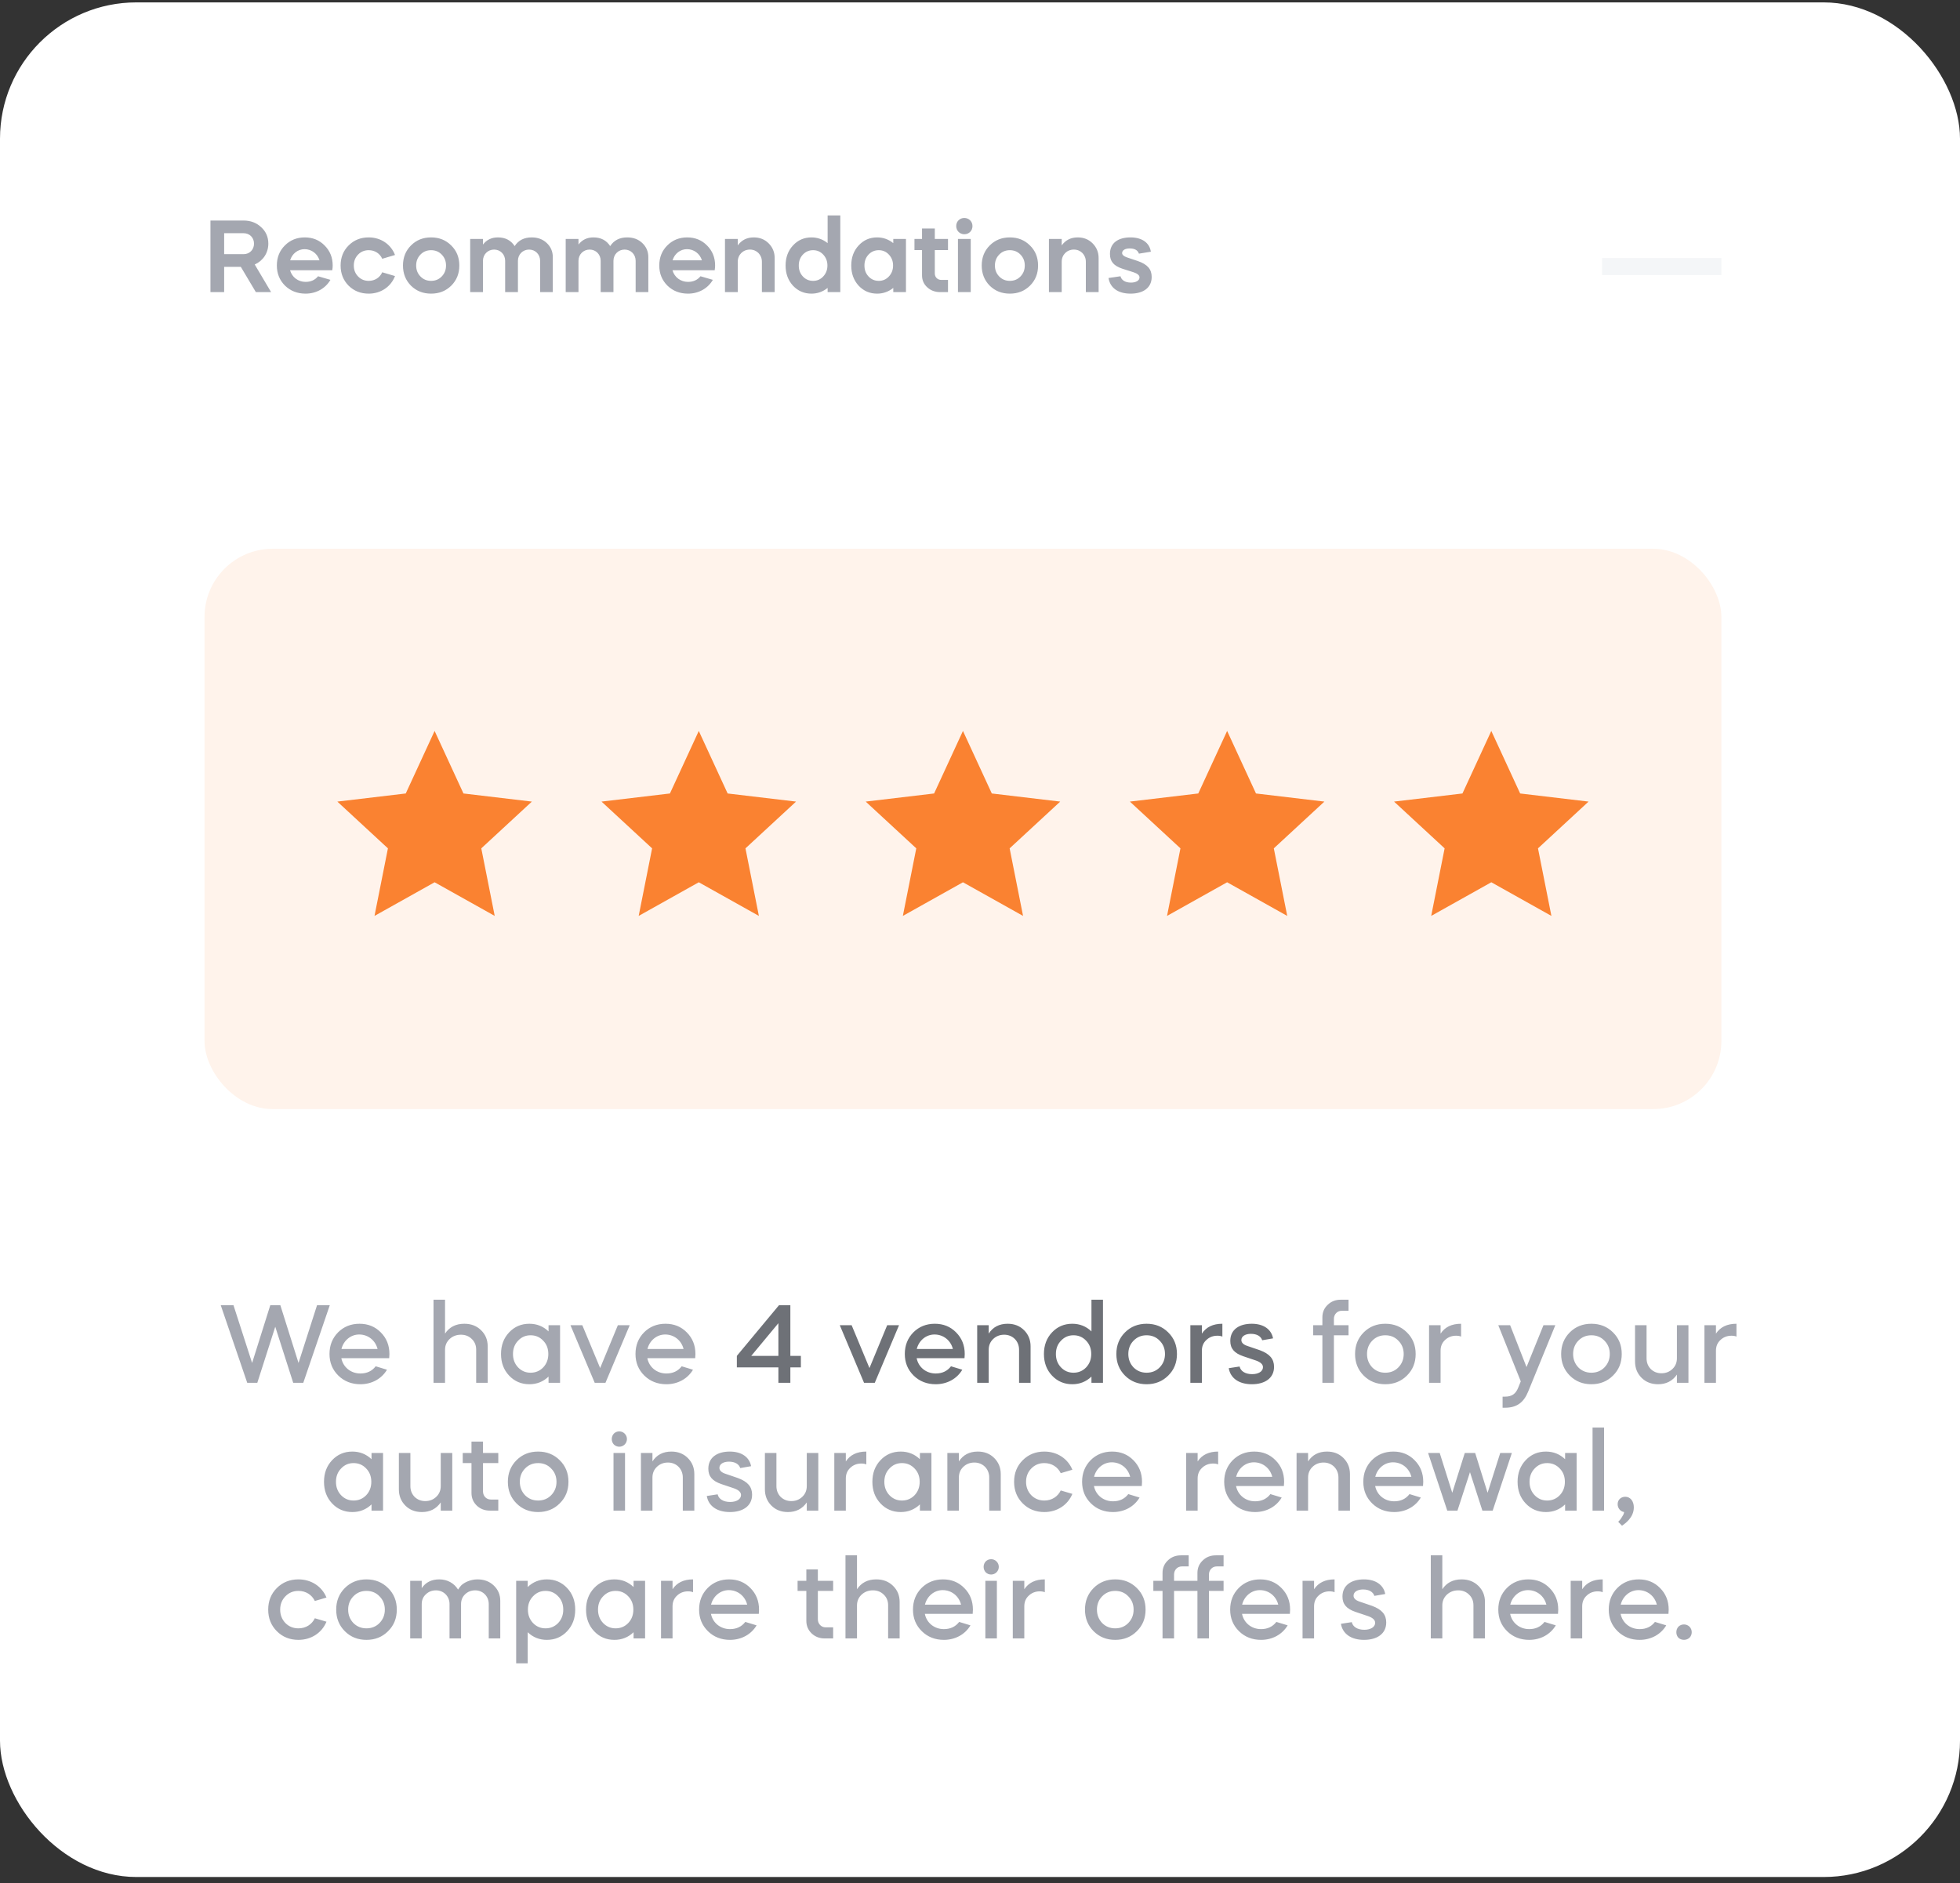 <svg width="230" height="221" viewBox="0 0 230 221" fill="none" xmlns="http://www.w3.org/2000/svg">
<rect x="0" y="0" width="230" height="221" fill="#333333" stroke="none"/>
<rect y="0.281" width="230" height="220" rx="16" fill="white"/>
<path d="M24.696 25.881V34.281H26.304V31.317H28.26L30.024 34.281H31.812L29.892 31.041C30.864 30.609 31.488 29.685 31.488 28.593C31.488 27.825 31.212 27.177 30.648 26.661C30.096 26.145 29.412 25.881 28.584 25.881H24.696ZM28.584 27.369C29.292 27.369 29.808 27.885 29.808 28.593C29.808 29.301 29.292 29.829 28.584 29.829H26.304V27.369H28.584ZM38.992 31.713C39.028 31.473 39.04 31.293 39.04 31.161C39.04 30.225 38.728 29.445 38.092 28.809C37.468 28.173 36.688 27.861 35.764 27.861C34.84 27.861 34.06 28.173 33.424 28.809C32.8 29.433 32.488 30.213 32.488 31.161C32.488 32.109 32.812 32.889 33.448 33.525C34.096 34.149 34.9 34.461 35.86 34.461C37.12 34.461 38.2 33.837 38.776 32.841L37.324 32.421C36.964 32.865 36.472 33.081 35.86 33.081C34.984 33.081 34.264 32.529 34.036 31.713H38.992ZM34.048 30.549C34.276 29.769 34.96 29.241 35.74 29.241C36.556 29.241 37.252 29.769 37.492 30.549H34.048ZM46.354 29.925C45.874 28.677 44.698 27.861 43.27 27.861C42.322 27.861 41.542 28.173 40.906 28.809C40.282 29.433 39.97 30.213 39.97 31.161C39.97 32.109 40.282 32.889 40.906 33.525C41.542 34.149 42.322 34.461 43.27 34.461C44.698 34.461 45.874 33.645 46.354 32.397L44.854 31.953C44.578 32.577 43.978 32.961 43.27 32.961C42.778 32.961 42.358 32.793 42.022 32.445C41.686 32.097 41.518 31.677 41.518 31.161C41.518 30.645 41.686 30.225 42.022 29.877C42.358 29.529 42.778 29.361 43.27 29.361C43.978 29.361 44.578 29.745 44.854 30.369L46.354 29.925ZM48.224 33.525C48.86 34.149 49.64 34.461 50.588 34.461C51.536 34.461 52.316 34.149 52.952 33.525C53.588 32.889 53.9 32.109 53.9 31.161C53.9 30.213 53.588 29.433 52.952 28.809C52.316 28.173 51.536 27.861 50.588 27.861C49.64 27.861 48.86 28.173 48.224 28.809C47.6 29.433 47.288 30.213 47.288 31.161C47.288 32.109 47.6 32.889 48.224 33.525ZM49.34 29.877C49.676 29.529 50.096 29.361 50.588 29.361C51.08 29.361 51.5 29.529 51.836 29.877C52.172 30.225 52.34 30.645 52.34 31.161C52.34 31.677 52.172 32.097 51.836 32.445C51.5 32.793 51.08 32.961 50.588 32.961C50.096 32.961 49.676 32.793 49.34 32.445C49.004 32.097 48.836 31.677 48.836 31.161C48.836 30.645 49.004 30.225 49.34 29.877ZM56.674 34.281V30.609C56.674 29.853 57.25 29.289 57.982 29.289C58.714 29.289 59.278 29.853 59.278 30.609V34.281H60.778V30.609C60.778 29.853 61.354 29.289 62.086 29.289C62.818 29.289 63.382 29.853 63.382 30.609V34.281H64.87V30.177C64.87 29.517 64.63 28.965 64.162 28.521C63.694 28.077 63.106 27.861 62.386 27.861C61.51 27.861 60.838 28.197 60.394 28.881C59.95 28.197 59.29 27.861 58.426 27.861C57.694 27.861 57.106 28.137 56.674 28.701V28.041H55.174V34.281H56.674ZM67.883 34.281V30.609C67.883 29.853 68.459 29.289 69.191 29.289C69.923 29.289 70.487 29.853 70.487 30.609V34.281H71.987V30.609C71.987 29.853 72.563 29.289 73.295 29.289C74.027 29.289 74.591 29.853 74.591 30.609V34.281H76.079V30.177C76.079 29.517 75.839 28.965 75.371 28.521C74.903 28.077 74.315 27.861 73.595 27.861C72.719 27.861 72.047 28.197 71.603 28.881C71.159 28.197 70.499 27.861 69.635 27.861C68.903 27.861 68.315 28.137 67.883 28.701V28.041H66.383V34.281H67.883ZM83.868 31.713C83.904 31.473 83.916 31.293 83.916 31.161C83.916 30.225 83.604 29.445 82.968 28.809C82.344 28.173 81.564 27.861 80.64 27.861C79.716 27.861 78.936 28.173 78.3 28.809C77.676 29.433 77.364 30.213 77.364 31.161C77.364 32.109 77.688 32.889 78.324 33.525C78.972 34.149 79.776 34.461 80.736 34.461C81.996 34.461 83.076 33.837 83.652 32.841L82.2 32.421C81.84 32.865 81.348 33.081 80.736 33.081C79.86 33.081 79.14 32.529 78.912 31.713H83.868ZM78.924 30.549C79.152 29.769 79.836 29.241 80.616 29.241C81.432 29.241 82.128 29.769 82.368 30.549H78.924ZM85.074 34.281H86.574V30.717C86.574 29.901 87.186 29.289 88.002 29.289C88.806 29.289 89.406 29.901 89.406 30.717V34.281H90.906V30.297C90.906 29.601 90.666 29.025 90.198 28.557C89.73 28.089 89.154 27.861 88.446 27.861C87.654 27.861 87.03 28.173 86.574 28.797V28.041H85.074V34.281ZM95.223 27.861C94.359 27.861 93.639 28.173 93.051 28.809C92.475 29.433 92.187 30.213 92.187 31.161C92.187 32.109 92.475 32.889 93.051 33.525C93.639 34.149 94.359 34.461 95.223 34.461C95.931 34.461 96.567 34.233 97.119 33.789V34.281H98.607V25.281H97.119V28.533C96.567 28.089 95.931 27.861 95.223 27.861ZM96.603 29.877C96.927 30.225 97.095 30.645 97.095 31.161C97.095 31.677 96.927 32.097 96.603 32.445C96.279 32.793 95.883 32.961 95.415 32.961C94.947 32.961 94.539 32.793 94.215 32.445C93.891 32.097 93.735 31.677 93.735 31.161C93.735 30.645 93.891 30.225 94.215 29.877C94.539 29.529 94.947 29.361 95.415 29.361C95.883 29.361 96.279 29.529 96.603 29.877ZM102.928 27.861C102.064 27.861 101.344 28.173 100.756 28.809C100.18 29.433 99.892 30.213 99.892 31.161C99.892 32.109 100.18 32.889 100.756 33.525C101.344 34.149 102.064 34.461 102.928 34.461C103.636 34.461 104.272 34.233 104.824 33.789V34.281H106.312V28.041H104.824V28.533C104.272 28.089 103.636 27.861 102.928 27.861ZM104.308 29.877C104.632 30.225 104.8 30.645 104.8 31.161C104.8 31.677 104.632 32.097 104.308 32.445C103.984 32.793 103.588 32.961 103.12 32.961C102.652 32.961 102.244 32.793 101.92 32.445C101.596 32.097 101.44 31.677 101.44 31.161C101.44 30.645 101.596 30.225 101.92 29.877C102.244 29.529 102.652 29.361 103.12 29.361C103.588 29.361 103.984 29.529 104.308 29.877ZM107.309 29.349H108.197V32.313C108.197 32.877 108.401 33.345 108.809 33.717C109.217 34.089 109.721 34.281 110.321 34.281H111.245V32.853H110.465C110.021 32.853 109.697 32.529 109.697 32.097V29.349H111.245V28.041H109.697V26.817H108.197V28.041H107.309V29.349ZM113.913 34.281V28.041H112.413V34.281H113.913ZM113.157 27.489C113.721 27.489 114.117 27.069 114.117 26.529C114.117 25.989 113.697 25.581 113.157 25.581C112.617 25.581 112.209 25.989 112.209 26.529C112.209 27.069 112.617 27.489 113.157 27.489ZM116.138 33.525C116.774 34.149 117.554 34.461 118.502 34.461C119.45 34.461 120.23 34.149 120.866 33.525C121.502 32.889 121.814 32.109 121.814 31.161C121.814 30.213 121.502 29.433 120.866 28.809C120.23 28.173 119.45 27.861 118.502 27.861C117.554 27.861 116.774 28.173 116.138 28.809C115.514 29.433 115.202 30.213 115.202 31.161C115.202 32.109 115.514 32.889 116.138 33.525ZM117.254 29.877C117.59 29.529 118.01 29.361 118.502 29.361C118.994 29.361 119.414 29.529 119.75 29.877C120.086 30.225 120.254 30.645 120.254 31.161C120.254 31.677 120.086 32.097 119.75 32.445C119.414 32.793 118.994 32.961 118.502 32.961C118.01 32.961 117.59 32.793 117.254 32.445C116.918 32.097 116.75 31.677 116.75 31.161C116.75 30.645 116.918 30.225 117.254 29.877ZM123.088 34.281H124.588V30.717C124.588 29.901 125.2 29.289 126.016 29.289C126.82 29.289 127.42 29.901 127.42 30.717V34.281H128.92V30.297C128.92 29.601 128.68 29.025 128.212 28.557C127.744 28.089 127.168 27.861 126.46 27.861C125.668 27.861 125.044 28.173 124.588 28.797V28.041H123.088V34.281ZM135.05 29.541C134.894 28.497 134.018 27.861 132.662 27.861C131.234 27.861 130.25 28.497 130.25 29.805C130.25 30.681 130.682 31.197 131.738 31.545L133.022 31.953C133.49 32.109 133.718 32.313 133.718 32.553C133.718 32.937 133.286 33.165 132.71 33.165C132.026 33.165 131.594 32.865 131.486 32.421L130.082 32.625C130.262 33.765 131.174 34.461 132.674 34.461C134.114 34.461 135.146 33.801 135.146 32.505C135.146 31.605 134.666 31.029 133.514 30.633L132.23 30.201C131.858 30.069 131.678 29.901 131.678 29.697C131.678 29.349 132.062 29.157 132.554 29.157C133.154 29.157 133.514 29.361 133.646 29.769L135.05 29.541Z" fill="#A4A7B0"/>
<path d="M30.195 162.281L32.301 155.703L34.407 162.281H35.59L38.697 153.181H37.202L35.031 159.954L32.899 153.181H31.716L29.584 159.954L27.4 153.181H25.905L29.012 162.281H30.195ZM45.672 159.395C45.685 159.174 45.698 159.005 45.698 158.901C45.698 157.887 45.36 157.042 44.684 156.366C44.021 155.69 43.189 155.352 42.188 155.352C41.187 155.352 40.342 155.69 39.666 156.366C39.003 157.042 38.665 157.887 38.665 158.901C38.665 159.915 39.016 160.76 39.705 161.436C40.394 162.112 41.265 162.45 42.292 162.45C43.644 162.45 44.788 161.8 45.412 160.747L44.086 160.344C43.657 160.903 43.059 161.189 42.292 161.189C41.161 161.189 40.264 160.448 40.056 159.395H45.672ZM40.069 158.316C40.316 157.315 41.161 156.613 42.149 156.613C43.202 156.613 44.06 157.315 44.307 158.316H40.069ZM50.872 162.281H52.224V158.407C52.224 157.9 52.406 157.484 52.757 157.146C53.121 156.808 53.563 156.639 54.096 156.639C54.603 156.639 55.032 156.808 55.37 157.146C55.708 157.471 55.877 157.887 55.877 158.394V162.281H57.229V158.004C57.229 157.237 56.969 156.613 56.449 156.106C55.929 155.599 55.279 155.352 54.486 155.352C53.485 155.352 52.731 155.742 52.224 156.509V152.531H50.872V162.281ZM62.121 155.352C61.172 155.352 60.379 155.69 59.742 156.366C59.105 157.042 58.793 157.887 58.793 158.901C58.793 159.915 59.105 160.76 59.742 161.436C60.379 162.112 61.172 162.45 62.121 162.45C62.992 162.45 63.746 162.151 64.37 161.553V162.281H65.722V155.521H64.37V156.249C63.746 155.651 62.992 155.352 62.121 155.352ZM62.264 156.704C62.849 156.704 63.343 156.912 63.746 157.341C64.149 157.757 64.344 158.277 64.344 158.901C64.344 159.525 64.149 160.045 63.746 160.474C63.343 160.89 62.849 161.098 62.264 161.098C61.679 161.098 61.198 160.89 60.795 160.474C60.392 160.045 60.197 159.525 60.197 158.901C60.197 158.277 60.392 157.757 60.795 157.341C61.198 156.912 61.679 156.704 62.264 156.704ZM69.788 162.281H71.049L73.896 155.521H72.505L70.425 160.552L68.332 155.521H66.941L69.788 162.281ZM81.58 159.395C81.593 159.174 81.606 159.005 81.606 158.901C81.606 157.887 81.268 157.042 80.592 156.366C79.929 155.69 79.097 155.352 78.096 155.352C77.095 155.352 76.25 155.69 75.574 156.366C74.911 157.042 74.573 157.887 74.573 158.901C74.573 159.915 74.924 160.76 75.613 161.436C76.302 162.112 77.173 162.45 78.2 162.45C79.552 162.45 80.696 161.8 81.32 160.747L79.994 160.344C79.565 160.903 78.967 161.189 78.2 161.189C77.069 161.189 76.172 160.448 75.964 159.395H81.58ZM75.977 158.316C76.224 157.315 77.069 156.613 78.057 156.613C79.11 156.613 79.968 157.315 80.215 158.316H75.977ZM156.529 154.78C156.529 154.247 156.919 153.831 157.439 153.831H158.245V152.531H157.335C156.724 152.531 156.217 152.726 155.801 153.129C155.385 153.519 155.177 154.013 155.177 154.598V155.521H154.098V156.704H155.177V162.281H156.529V156.704H158.245V155.521H156.529V154.78ZM160.026 161.436C160.702 162.112 161.547 162.45 162.561 162.45C163.575 162.45 164.42 162.112 165.096 161.436C165.785 160.76 166.123 159.915 166.123 158.901C166.123 157.887 165.785 157.042 165.096 156.366C164.42 155.69 163.575 155.352 162.561 155.352C161.547 155.352 160.702 155.69 160.026 156.366C159.35 157.042 159.012 157.887 159.012 158.901C159.012 159.915 159.35 160.76 160.026 161.436ZM162.561 161.098C161.95 161.098 161.443 160.89 161.027 160.474C160.624 160.045 160.416 159.525 160.416 158.901C160.416 158.277 160.624 157.757 161.027 157.341C161.443 156.912 161.95 156.704 162.561 156.704C163.172 156.704 163.692 156.912 164.095 157.341C164.511 157.757 164.719 158.277 164.719 158.901C164.719 159.525 164.511 160.045 164.095 160.474C163.692 160.89 163.172 161.098 162.561 161.098ZM169.048 155.521H167.696V162.281H169.048V158.511C169.048 158.004 169.217 157.588 169.568 157.263C169.919 156.925 170.361 156.756 170.868 156.756C171.115 156.756 171.31 156.795 171.453 156.86V155.352C170.348 155.352 169.555 155.742 169.048 156.509V155.521ZM178.158 162.853C177.859 163.594 177.404 163.906 176.611 163.906H176.325V165.206H176.611C177.963 165.206 178.795 164.621 179.328 163.308L182.513 155.521H181.122L179.133 160.435L177.209 155.521H175.818L178.457 162.112L178.158 162.853ZM184.21 161.436C184.886 162.112 185.731 162.45 186.745 162.45C187.759 162.45 188.604 162.112 189.28 161.436C189.969 160.76 190.307 159.915 190.307 158.901C190.307 157.887 189.969 157.042 189.28 156.366C188.604 155.69 187.759 155.352 186.745 155.352C185.731 155.352 184.886 155.69 184.21 156.366C183.534 157.042 183.196 157.887 183.196 158.901C183.196 159.915 183.534 160.76 184.21 161.436ZM186.745 161.098C186.134 161.098 185.627 160.89 185.211 160.474C184.808 160.045 184.6 159.525 184.6 158.901C184.6 158.277 184.808 157.757 185.211 157.341C185.627 156.912 186.134 156.704 186.745 156.704C187.356 156.704 187.876 156.912 188.279 157.341C188.695 157.757 188.903 158.277 188.903 158.901C188.903 159.525 188.695 160.045 188.279 160.474C187.876 160.89 187.356 161.098 186.745 161.098ZM191.867 159.785C191.867 160.552 192.127 161.189 192.634 161.696C193.141 162.203 193.791 162.45 194.571 162.45C195.52 162.45 196.261 162.073 196.781 161.319V162.281H198.133V155.521H196.781V159.395C196.781 159.902 196.612 160.318 196.261 160.656C195.91 160.994 195.481 161.163 194.961 161.163C194.467 161.163 194.051 160.994 193.713 160.669C193.388 160.331 193.219 159.915 193.219 159.408V155.521H191.867V159.785ZM201.363 155.521H200.011V162.281H201.363V158.511C201.363 158.004 201.532 157.588 201.883 157.263C202.234 156.925 202.676 156.756 203.183 156.756C203.43 156.756 203.625 156.795 203.768 156.86V155.352C202.663 155.352 201.87 155.742 201.363 156.509V155.521ZM41.349 170.352C40.4 170.352 39.607 170.69 38.97 171.366C38.333 172.042 38.021 172.887 38.021 173.901C38.021 174.915 38.333 175.76 38.97 176.436C39.607 177.112 40.4 177.45 41.349 177.45C42.22 177.45 42.974 177.151 43.598 176.553V177.281H44.95V170.521H43.598V171.249C42.974 170.651 42.22 170.352 41.349 170.352ZM41.492 171.704C42.077 171.704 42.571 171.912 42.974 172.341C43.377 172.757 43.572 173.277 43.572 173.901C43.572 174.525 43.377 175.045 42.974 175.474C42.571 175.89 42.077 176.098 41.492 176.098C40.907 176.098 40.426 175.89 40.023 175.474C39.62 175.045 39.425 174.525 39.425 173.901C39.425 173.277 39.62 172.757 40.023 172.341C40.426 171.912 40.907 171.704 41.492 171.704ZM46.806 174.785C46.806 175.552 47.066 176.189 47.573 176.696C48.08 177.203 48.73 177.45 49.51 177.45C50.459 177.45 51.2 177.073 51.72 176.319V177.281H53.072V170.521H51.72V174.395C51.72 174.902 51.551 175.318 51.2 175.656C50.849 175.994 50.42 176.163 49.9 176.163C49.406 176.163 48.99 175.994 48.652 175.669C48.327 175.331 48.158 174.915 48.158 174.408V170.521H46.806V174.785ZM54.3 171.704H55.327V175.214C55.327 175.799 55.535 176.293 55.951 176.696C56.367 177.086 56.874 177.281 57.485 177.281H58.473V175.981H57.589C57.069 175.981 56.679 175.565 56.679 175.032V171.704H58.473V170.521H56.679V169.182H55.327V170.521H54.3V171.704ZM60.61 176.436C61.286 177.112 62.131 177.45 63.145 177.45C64.159 177.45 65.004 177.112 65.68 176.436C66.369 175.76 66.707 174.915 66.707 173.901C66.707 172.887 66.369 172.042 65.68 171.366C65.004 170.69 64.159 170.352 63.145 170.352C62.131 170.352 61.286 170.69 60.61 171.366C59.934 172.042 59.596 172.887 59.596 173.901C59.596 174.915 59.934 175.76 60.61 176.436ZM63.145 176.098C62.534 176.098 62.027 175.89 61.611 175.474C61.208 175.045 61 174.525 61 173.901C61 173.277 61.208 172.757 61.611 172.341C62.027 171.912 62.534 171.704 63.145 171.704C63.756 171.704 64.276 171.912 64.679 172.341C65.095 172.757 65.303 173.277 65.303 173.901C65.303 174.525 65.095 175.045 64.679 175.474C64.276 175.89 63.756 176.098 63.145 176.098ZM73.345 177.281V170.521H71.993V177.281H73.345ZM72.032 169.52C72.383 169.871 72.955 169.871 73.306 169.52C73.657 169.169 73.657 168.597 73.306 168.246C72.955 167.895 72.383 167.895 72.032 168.246C71.707 168.597 71.707 169.169 72.032 169.52ZM75.211 177.281H76.563V173.407C76.563 172.9 76.732 172.484 77.083 172.146C77.434 171.808 77.876 171.639 78.383 171.639C79.384 171.639 80.125 172.393 80.125 173.394V177.281H81.477V173.004C81.477 172.237 81.217 171.613 80.71 171.106C80.203 170.599 79.553 170.352 78.786 170.352C77.798 170.352 77.057 170.742 76.563 171.509V170.521H75.211V177.281ZM88.139 172.068C87.944 171.015 87.034 170.352 85.643 170.352C84.174 170.352 83.121 171.028 83.121 172.367C83.121 173.251 83.576 173.797 84.629 174.161L86.137 174.668C86.683 174.863 86.956 175.123 86.956 175.448C86.956 175.955 86.41 176.267 85.682 176.267C84.863 176.267 84.33 175.903 84.213 175.37L82.939 175.565C83.134 176.722 84.109 177.45 85.656 177.45C87.164 177.45 88.256 176.748 88.256 175.409C88.256 174.486 87.749 173.888 86.592 173.459L85.071 172.939C84.642 172.783 84.421 172.562 84.421 172.263C84.421 171.808 84.902 171.535 85.539 171.535C86.254 171.535 86.722 171.834 86.865 172.289L88.139 172.068ZM89.759 174.785C89.759 175.552 90.019 176.189 90.526 176.696C91.033 177.203 91.683 177.45 92.463 177.45C93.412 177.45 94.153 177.073 94.673 176.319V177.281H96.025V170.521H94.673V174.395C94.673 174.902 94.504 175.318 94.153 175.656C93.802 175.994 93.373 176.163 92.853 176.163C92.359 176.163 91.943 175.994 91.605 175.669C91.28 175.331 91.111 174.915 91.111 174.408V170.521H89.759V174.785ZM99.255 170.521H97.903V177.281H99.255V173.511C99.255 173.004 99.424 172.588 99.775 172.263C100.126 171.925 100.568 171.756 101.075 171.756C101.322 171.756 101.517 171.795 101.66 171.86V170.352C100.555 170.352 99.762 170.742 99.255 171.509V170.521ZM105.699 170.352C104.75 170.352 103.957 170.69 103.32 171.366C102.683 172.042 102.371 172.887 102.371 173.901C102.371 174.915 102.683 175.76 103.32 176.436C103.957 177.112 104.75 177.45 105.699 177.45C106.57 177.45 107.324 177.151 107.948 176.553V177.281H109.3V170.521H107.948V171.249C107.324 170.651 106.57 170.352 105.699 170.352ZM105.842 171.704C106.427 171.704 106.921 171.912 107.324 172.341C107.727 172.757 107.922 173.277 107.922 173.901C107.922 174.525 107.727 175.045 107.324 175.474C106.921 175.89 106.427 176.098 105.842 176.098C105.257 176.098 104.776 175.89 104.373 175.474C103.97 175.045 103.775 174.525 103.775 173.901C103.775 173.277 103.97 172.757 104.373 172.341C104.776 171.912 105.257 171.704 105.842 171.704ZM111.169 177.281H112.521V173.407C112.521 172.9 112.69 172.484 113.041 172.146C113.392 171.808 113.834 171.639 114.341 171.639C115.342 171.639 116.083 172.393 116.083 173.394V177.281H117.435V173.004C117.435 172.237 117.175 171.613 116.668 171.106C116.161 170.599 115.511 170.352 114.744 170.352C113.756 170.352 113.015 170.742 112.521 171.509V170.521H111.169V177.281ZM125.839 172.484C125.306 171.184 124.058 170.352 122.55 170.352C121.536 170.352 120.691 170.69 120.015 171.366C119.339 172.042 119.001 172.887 119.001 173.901C119.001 174.915 119.339 175.76 120.015 176.436C120.691 177.112 121.536 177.45 122.55 177.45C124.058 177.45 125.306 176.618 125.839 175.318L124.474 174.915C124.123 175.643 123.421 176.098 122.55 176.098C121.939 176.098 121.432 175.89 121.016 175.474C120.613 175.045 120.405 174.525 120.405 173.901C120.405 173.277 120.613 172.757 121.016 172.341C121.432 171.912 121.939 171.704 122.55 171.704C123.421 171.704 124.123 172.159 124.474 172.887L125.839 172.484ZM133.987 174.395C134 174.174 134.013 174.005 134.013 173.901C134.013 172.887 133.675 172.042 132.999 171.366C132.336 170.69 131.504 170.352 130.503 170.352C129.502 170.352 128.657 170.69 127.981 171.366C127.318 172.042 126.98 172.887 126.98 173.901C126.98 174.915 127.331 175.76 128.02 176.436C128.709 177.112 129.58 177.45 130.607 177.45C131.959 177.45 133.103 176.8 133.727 175.747L132.401 175.344C131.972 175.903 131.374 176.189 130.607 176.189C129.476 176.189 128.579 175.448 128.371 174.395H133.987ZM128.384 173.316C128.631 172.315 129.476 171.613 130.464 171.613C131.517 171.613 132.375 172.315 132.622 173.316H128.384ZM140.539 170.521H139.187V177.281H140.539V173.511C140.539 173.004 140.708 172.588 141.059 172.263C141.41 171.925 141.852 171.756 142.359 171.756C142.606 171.756 142.801 171.795 142.944 171.86V170.352C141.839 170.352 141.046 170.742 140.539 171.509V170.521ZM150.662 174.395C150.675 174.174 150.688 174.005 150.688 173.901C150.688 172.887 150.35 172.042 149.674 171.366C149.011 170.69 148.179 170.352 147.178 170.352C146.177 170.352 145.332 170.69 144.656 171.366C143.993 172.042 143.655 172.887 143.655 173.901C143.655 174.915 144.006 175.76 144.695 176.436C145.384 177.112 146.255 177.45 147.282 177.45C148.634 177.45 149.778 176.8 150.402 175.747L149.076 175.344C148.647 175.903 148.049 176.189 147.282 176.189C146.151 176.189 145.254 175.448 145.046 174.395H150.662ZM145.059 173.316C145.306 172.315 146.151 171.613 147.139 171.613C148.192 171.613 149.05 172.315 149.297 173.316H145.059ZM152.148 177.281H153.5V173.407C153.5 172.9 153.669 172.484 154.02 172.146C154.371 171.808 154.813 171.639 155.32 171.639C156.321 171.639 157.062 172.393 157.062 173.394V177.281H158.414V173.004C158.414 172.237 158.154 171.613 157.647 171.106C157.14 170.599 156.49 170.352 155.723 170.352C154.735 170.352 153.994 170.742 153.5 171.509V170.521H152.148V177.281ZM166.987 174.395C167 174.174 167.013 174.005 167.013 173.901C167.013 172.887 166.675 172.042 165.999 171.366C165.336 170.69 164.504 170.352 163.503 170.352C162.502 170.352 161.657 170.69 160.981 171.366C160.318 172.042 159.98 172.887 159.98 173.901C159.98 174.915 160.331 175.76 161.02 176.436C161.709 177.112 162.58 177.45 163.607 177.45C164.959 177.45 166.103 176.8 166.727 175.747L165.401 175.344C164.972 175.903 164.374 176.189 163.607 176.189C162.476 176.189 161.579 175.448 161.371 174.395H166.987ZM161.384 173.316C161.631 172.315 162.476 171.613 163.464 171.613C164.517 171.613 165.375 172.315 165.622 173.316H161.384ZM171.028 177.281L172.497 172.77L173.953 177.281H175.162L177.411 170.521H176.046L174.564 175.188L173.108 170.521H171.886L170.417 175.188L168.948 170.521H167.583L169.832 177.281H171.028ZM181.411 170.352C180.462 170.352 179.669 170.69 179.032 171.366C178.395 172.042 178.083 172.887 178.083 173.901C178.083 174.915 178.395 175.76 179.032 176.436C179.669 177.112 180.462 177.45 181.411 177.45C182.282 177.45 183.036 177.151 183.66 176.553V177.281H185.012V170.521H183.66V171.249C183.036 170.651 182.282 170.352 181.411 170.352ZM181.554 171.704C182.139 171.704 182.633 171.912 183.036 172.341C183.439 172.757 183.634 173.277 183.634 173.901C183.634 174.525 183.439 175.045 183.036 175.474C182.633 175.89 182.139 176.098 181.554 176.098C180.969 176.098 180.488 175.89 180.085 175.474C179.682 175.045 179.487 174.525 179.487 173.901C179.487 173.277 179.682 172.757 180.085 172.341C180.488 171.912 180.969 171.704 181.554 171.704ZM188.233 177.281V167.531H186.881V177.281H188.233ZM191.724 176.904C191.724 176.163 191.308 175.656 190.723 175.656C190.203 175.656 189.826 176.02 189.826 176.527C189.826 176.995 190.151 177.385 190.58 177.45C190.58 177.58 190.515 177.749 190.385 177.944C190.268 178.152 190.164 178.295 190.086 178.386L189.891 178.594L190.333 179.049L190.385 179.023C190.645 178.828 191.724 178.126 191.724 176.904ZM38.311 187.484C37.778 186.184 36.53 185.352 35.022 185.352C34.008 185.352 33.163 185.69 32.487 186.366C31.811 187.042 31.473 187.887 31.473 188.901C31.473 189.915 31.811 190.76 32.487 191.436C33.163 192.112 34.008 192.45 35.022 192.45C36.53 192.45 37.778 191.618 38.311 190.318L36.946 189.915C36.595 190.643 35.893 191.098 35.022 191.098C34.411 191.098 33.904 190.89 33.488 190.474C33.085 190.045 32.877 189.525 32.877 188.901C32.877 188.277 33.085 187.757 33.488 187.341C33.904 186.912 34.411 186.704 35.022 186.704C35.893 186.704 36.595 187.159 36.946 187.887L38.311 187.484ZM40.466 191.436C41.142 192.112 41.987 192.45 43.001 192.45C44.015 192.45 44.86 192.112 45.536 191.436C46.225 190.76 46.563 189.915 46.563 188.901C46.563 187.887 46.225 187.042 45.536 186.366C44.86 185.69 44.015 185.352 43.001 185.352C41.987 185.352 41.142 185.69 40.466 186.366C39.79 187.042 39.452 187.887 39.452 188.901C39.452 189.915 39.79 190.76 40.466 191.436ZM43.001 191.098C42.39 191.098 41.883 190.89 41.467 190.474C41.064 190.045 40.856 189.525 40.856 188.901C40.856 188.277 41.064 187.757 41.467 187.341C41.883 186.912 42.39 186.704 43.001 186.704C43.612 186.704 44.132 186.912 44.535 187.341C44.951 187.757 45.159 188.277 45.159 188.901C45.159 189.525 44.951 190.045 44.535 190.474C44.132 190.89 43.612 191.098 43.001 191.098ZM49.488 192.281V188.251C49.488 187.796 49.644 187.406 49.969 187.107C50.294 186.795 50.684 186.639 51.165 186.639C52.062 186.639 52.751 187.341 52.751 188.238V192.281H54.103V188.251C54.103 187.796 54.259 187.406 54.571 187.107C54.896 186.795 55.286 186.639 55.767 186.639C56.664 186.639 57.353 187.341 57.353 188.238V192.281H58.705V187.861C58.705 187.146 58.445 186.548 57.938 186.067C57.431 185.586 56.794 185.352 56.027 185.352C55.182 185.352 54.441 185.742 54.129 186.054C53.986 186.21 53.856 186.379 53.752 186.548C53.297 185.807 52.504 185.352 51.555 185.352C50.645 185.352 49.956 185.69 49.488 186.379V185.521H48.136V192.281H49.488ZM61.923 195.206V191.553C62.547 192.151 63.301 192.45 64.172 192.45C65.121 192.45 65.914 192.112 66.551 191.436C67.188 190.76 67.5 189.915 67.5 188.901C67.5 187.887 67.188 187.042 66.551 186.366C65.914 185.69 65.121 185.352 64.172 185.352C63.301 185.352 62.547 185.651 61.923 186.249V185.521H60.571V195.206H61.923ZM64.016 186.704C64.601 186.704 65.095 186.912 65.498 187.341C65.901 187.757 66.096 188.277 66.096 188.901C66.096 189.525 65.901 190.045 65.498 190.474C65.095 190.89 64.601 191.098 64.016 191.098C63.431 191.098 62.95 190.89 62.547 190.474C62.144 190.045 61.949 189.525 61.949 188.901C61.949 188.277 62.144 187.757 62.547 187.341C62.95 186.912 63.431 186.704 64.016 186.704ZM72.099 185.352C71.15 185.352 70.357 185.69 69.72 186.366C69.083 187.042 68.771 187.887 68.771 188.901C68.771 189.915 69.083 190.76 69.72 191.436C70.357 192.112 71.15 192.45 72.099 192.45C72.97 192.45 73.724 192.151 74.348 191.553V192.281H75.7V185.521H74.348V186.249C73.724 185.651 72.97 185.352 72.099 185.352ZM72.242 186.704C72.827 186.704 73.321 186.912 73.724 187.341C74.127 187.757 74.322 188.277 74.322 188.901C74.322 189.525 74.127 190.045 73.724 190.474C73.321 190.89 72.827 191.098 72.242 191.098C71.657 191.098 71.176 190.89 70.773 190.474C70.37 190.045 70.175 189.525 70.175 188.901C70.175 188.277 70.37 187.757 70.773 187.341C71.176 186.912 71.657 186.704 72.242 186.704ZM78.921 185.521H77.57V192.281H78.921V188.511C78.921 188.004 79.091 187.588 79.442 187.263C79.793 186.925 80.234 186.756 80.742 186.756C80.989 186.756 81.183 186.795 81.326 186.86V185.352C80.222 185.352 79.428 185.742 78.921 186.509V185.521ZM89.044 189.395C89.057 189.174 89.07 189.005 89.07 188.901C89.07 187.887 88.732 187.042 88.056 186.366C87.393 185.69 86.561 185.352 85.56 185.352C84.559 185.352 83.714 185.69 83.038 186.366C82.375 187.042 82.037 187.887 82.037 188.901C82.037 189.915 82.388 190.76 83.077 191.436C83.766 192.112 84.637 192.45 85.664 192.45C87.016 192.45 88.16 191.8 88.784 190.747L87.458 190.344C87.029 190.903 86.431 191.189 85.664 191.189C84.533 191.189 83.636 190.448 83.428 189.395H89.044ZM83.441 188.316C83.688 187.315 84.533 186.613 85.521 186.613C86.574 186.613 87.432 187.315 87.679 188.316H83.441ZM93.594 186.704H94.621V190.214C94.621 190.799 94.829 191.293 95.245 191.696C95.661 192.086 96.168 192.281 96.779 192.281H97.767V190.981H96.883C96.363 190.981 95.973 190.565 95.973 190.032V186.704H97.767V185.521H95.973V184.182H94.621V185.521H93.594V186.704ZM99.214 192.281H100.566V188.407C100.566 187.9 100.748 187.484 101.099 187.146C101.463 186.808 101.905 186.639 102.438 186.639C102.945 186.639 103.374 186.808 103.712 187.146C104.05 187.471 104.219 187.887 104.219 188.394V192.281H105.571V188.004C105.571 187.237 105.311 186.613 104.791 186.106C104.271 185.599 103.621 185.352 102.828 185.352C101.827 185.352 101.073 185.742 100.566 186.509V182.531H99.214V192.281ZM114.142 189.395C114.155 189.174 114.168 189.005 114.168 188.901C114.168 187.887 113.83 187.042 113.154 186.366C112.491 185.69 111.659 185.352 110.658 185.352C109.657 185.352 108.812 185.69 108.136 186.366C107.473 187.042 107.135 187.887 107.135 188.901C107.135 189.915 107.486 190.76 108.175 191.436C108.864 192.112 109.735 192.45 110.762 192.45C112.114 192.45 113.258 191.8 113.882 190.747L112.556 190.344C112.127 190.903 111.529 191.189 110.762 191.189C109.631 191.189 108.734 190.448 108.526 189.395H114.142ZM108.539 188.316C108.786 187.315 109.631 186.613 110.619 186.613C111.672 186.613 112.53 187.315 112.777 188.316H108.539ZM116.981 192.281V185.521H115.629V192.281H116.981ZM115.668 184.52C116.019 184.871 116.591 184.871 116.942 184.52C117.293 184.169 117.293 183.597 116.942 183.246C116.591 182.895 116.019 182.895 115.668 183.246C115.343 183.597 115.343 184.169 115.668 184.52ZM120.199 185.521H118.847V192.281H120.199V188.511C120.199 188.004 120.368 187.588 120.719 187.263C121.07 186.925 121.512 186.756 122.019 186.756C122.266 186.756 122.461 186.795 122.604 186.86V185.352C121.499 185.352 120.706 185.742 120.199 186.509V185.521ZM128.333 191.436C129.009 192.112 129.854 192.45 130.868 192.45C131.882 192.45 132.727 192.112 133.403 191.436C134.092 190.76 134.43 189.915 134.43 188.901C134.43 187.887 134.092 187.042 133.403 186.366C132.727 185.69 131.882 185.352 130.868 185.352C129.854 185.352 129.009 185.69 128.333 186.366C127.657 187.042 127.319 187.887 127.319 188.901C127.319 189.915 127.657 190.76 128.333 191.436ZM130.868 191.098C130.257 191.098 129.75 190.89 129.334 190.474C128.931 190.045 128.723 189.525 128.723 188.901C128.723 188.277 128.931 187.757 129.334 187.341C129.75 186.912 130.257 186.704 130.868 186.704C131.479 186.704 131.999 186.912 132.402 187.341C132.818 187.757 133.026 188.277 133.026 188.901C133.026 189.525 132.818 190.045 132.402 190.474C131.999 190.89 131.479 191.098 130.868 191.098ZM136.42 186.704V192.281H137.772V186.704H140.515V192.281H141.867V186.704H143.583V185.521H141.867V184.78C141.867 184.247 142.257 183.831 142.777 183.831H143.583V182.531H142.673C142.062 182.531 141.555 182.726 141.139 183.129C140.723 183.519 140.515 184.013 140.515 184.598V185.521H137.772V184.78C137.772 184.247 138.162 183.831 138.682 183.831H139.488V182.531H138.578C137.967 182.531 137.46 182.726 137.044 183.129C136.628 183.519 136.42 184.013 136.42 184.598V185.521H135.341V186.704H136.42ZM151.363 189.395C151.376 189.174 151.389 189.005 151.389 188.901C151.389 187.887 151.051 187.042 150.375 186.366C149.712 185.69 148.88 185.352 147.879 185.352C146.878 185.352 146.033 185.69 145.357 186.366C144.694 187.042 144.356 187.887 144.356 188.901C144.356 189.915 144.707 190.76 145.396 191.436C146.085 192.112 146.956 192.45 147.983 192.45C149.335 192.45 150.479 191.8 151.103 190.747L149.777 190.344C149.348 190.903 148.75 191.189 147.983 191.189C146.852 191.189 145.955 190.448 145.747 189.395H151.363ZM145.76 188.316C146.007 187.315 146.852 186.613 147.84 186.613C148.893 186.613 149.751 187.315 149.998 188.316H145.76ZM154.202 185.521H152.85V192.281H154.202V188.511C154.202 188.004 154.371 187.588 154.722 187.263C155.073 186.925 155.515 186.756 156.022 186.756C156.269 186.756 156.464 186.795 156.607 186.86V185.352C155.502 185.352 154.709 185.742 154.202 186.509V185.521ZM162.553 187.068C162.358 186.015 161.448 185.352 160.057 185.352C158.588 185.352 157.535 186.028 157.535 187.367C157.535 188.251 157.99 188.797 159.043 189.161L160.551 189.668C161.097 189.863 161.37 190.123 161.37 190.448C161.37 190.955 160.824 191.267 160.096 191.267C159.277 191.267 158.744 190.903 158.627 190.37L157.353 190.565C157.548 191.722 158.523 192.45 160.07 192.45C161.578 192.45 162.67 191.748 162.67 190.409C162.67 189.486 162.163 188.888 161.006 188.459L159.485 187.939C159.056 187.783 158.835 187.562 158.835 187.263C158.835 186.808 159.316 186.535 159.953 186.535C160.668 186.535 161.136 186.834 161.279 187.289L162.553 187.068ZM167.899 192.281H169.251V188.407C169.251 187.9 169.433 187.484 169.784 187.146C170.148 186.808 170.59 186.639 171.123 186.639C171.63 186.639 172.059 186.808 172.397 187.146C172.735 187.471 172.904 187.887 172.904 188.394V192.281H174.256V188.004C174.256 187.237 173.996 186.613 173.476 186.106C172.956 185.599 172.306 185.352 171.513 185.352C170.512 185.352 169.758 185.742 169.251 186.509V182.531H167.899V192.281ZM182.827 189.395C182.84 189.174 182.853 189.005 182.853 188.901C182.853 187.887 182.515 187.042 181.839 186.366C181.176 185.69 180.344 185.352 179.343 185.352C178.342 185.352 177.497 185.69 176.821 186.366C176.158 187.042 175.82 187.887 175.82 188.901C175.82 189.915 176.171 190.76 176.86 191.436C177.549 192.112 178.42 192.45 179.447 192.45C180.799 192.45 181.943 191.8 182.567 190.747L181.241 190.344C180.812 190.903 180.214 191.189 179.447 191.189C178.316 191.189 177.419 190.448 177.211 189.395H182.827ZM177.224 188.316C177.471 187.315 178.316 186.613 179.304 186.613C180.357 186.613 181.215 187.315 181.462 188.316H177.224ZM185.666 185.521H184.314V192.281H185.666V188.511C185.666 188.004 185.835 187.588 186.186 187.263C186.537 186.925 186.979 186.756 187.486 186.756C187.733 186.756 187.928 186.795 188.071 186.86V185.352C186.966 185.352 186.173 185.742 185.666 186.509V185.521ZM195.789 189.395C195.802 189.174 195.815 189.005 195.815 188.901C195.815 187.887 195.477 187.042 194.801 186.366C194.138 185.69 193.306 185.352 192.305 185.352C191.304 185.352 190.459 185.69 189.783 186.366C189.12 187.042 188.782 187.887 188.782 188.901C188.782 189.915 189.133 190.76 189.822 191.436C190.511 192.112 191.382 192.45 192.409 192.45C193.761 192.45 194.905 191.8 195.529 190.747L194.203 190.344C193.774 190.903 193.176 191.189 192.409 191.189C191.278 191.189 190.381 190.448 190.173 189.395H195.789ZM190.186 188.316C190.433 187.315 191.278 186.613 192.266 186.613C193.319 186.613 194.177 187.315 194.424 188.316H190.186ZM196.957 192.203C197.308 192.528 197.906 192.528 198.257 192.203C198.608 191.852 198.608 191.254 198.257 190.903C197.906 190.552 197.308 190.552 196.957 190.903C196.632 191.254 196.632 191.852 196.957 192.203Z" fill="#A4A7B0"/>
<path d="M91.342 162.281H92.746V160.474H93.981V159.122H92.746V153.181H91.407L86.467 159.122V160.474H91.342V162.281ZM91.342 155.287V159.122H88.157L91.342 155.287ZM101.392 162.281H102.653L105.5 155.521H104.109L102.029 160.552L99.936 155.521H98.545L101.392 162.281ZM113.183 159.395C113.196 159.174 113.209 159.005 113.209 158.901C113.209 157.887 112.871 157.042 112.195 156.366C111.532 155.69 110.7 155.352 109.699 155.352C108.698 155.352 107.853 155.69 107.177 156.366C106.514 157.042 106.176 157.887 106.176 158.901C106.176 159.915 106.527 160.76 107.216 161.436C107.905 162.112 108.776 162.45 109.803 162.45C111.155 162.45 112.299 161.8 112.923 160.747L111.597 160.344C111.168 160.903 110.57 161.189 109.803 161.189C108.672 161.189 107.775 160.448 107.567 159.395H113.183ZM107.58 158.316C107.827 157.315 108.672 156.613 109.66 156.613C110.713 156.613 111.571 157.315 111.818 158.316H107.58ZM114.67 162.281H116.022V158.407C116.022 157.9 116.191 157.484 116.542 157.146C116.893 156.808 117.335 156.639 117.842 156.639C118.843 156.639 119.584 157.393 119.584 158.394V162.281H120.936V158.004C120.936 157.237 120.676 156.613 120.169 156.106C119.662 155.599 119.012 155.352 118.245 155.352C117.257 155.352 116.516 155.742 116.022 156.509V155.521H114.67V162.281ZM125.83 155.352C124.881 155.352 124.088 155.69 123.451 156.366C122.814 157.042 122.502 157.887 122.502 158.901C122.502 159.915 122.814 160.76 123.451 161.436C124.088 162.112 124.881 162.45 125.83 162.45C126.701 162.45 127.455 162.151 128.079 161.553V162.281H129.431V152.531H128.079V156.249C127.455 155.651 126.701 155.352 125.83 155.352ZM125.973 156.704C126.558 156.704 127.052 156.912 127.455 157.341C127.858 157.757 128.053 158.277 128.053 158.901C128.053 159.525 127.858 160.045 127.455 160.474C127.052 160.89 126.558 161.098 125.973 161.098C125.388 161.098 124.907 160.89 124.504 160.474C124.101 160.045 123.906 159.525 123.906 158.901C123.906 158.277 124.101 157.757 124.504 157.341C124.907 156.912 125.388 156.704 125.973 156.704ZM132.015 161.436C132.691 162.112 133.536 162.45 134.55 162.45C135.564 162.45 136.409 162.112 137.085 161.436C137.774 160.76 138.112 159.915 138.112 158.901C138.112 157.887 137.774 157.042 137.085 156.366C136.409 155.69 135.564 155.352 134.55 155.352C133.536 155.352 132.691 155.69 132.015 156.366C131.339 157.042 131.001 157.887 131.001 158.901C131.001 159.915 131.339 160.76 132.015 161.436ZM134.55 161.098C133.939 161.098 133.432 160.89 133.016 160.474C132.613 160.045 132.405 159.525 132.405 158.901C132.405 158.277 132.613 157.757 133.016 157.341C133.432 156.912 133.939 156.704 134.55 156.704C135.161 156.704 135.681 156.912 136.084 157.341C136.5 157.757 136.708 158.277 136.708 158.901C136.708 159.525 136.5 160.045 136.084 160.474C135.681 160.89 135.161 161.098 134.55 161.098ZM141.037 155.521H139.685V162.281H141.037V158.511C141.037 158.004 141.206 157.588 141.557 157.263C141.908 156.925 142.35 156.756 142.857 156.756C143.104 156.756 143.299 156.795 143.442 156.86V155.352C142.337 155.352 141.544 155.742 141.037 156.509V155.521ZM149.389 157.068C149.194 156.015 148.284 155.352 146.893 155.352C145.424 155.352 144.371 156.028 144.371 157.367C144.371 158.251 144.826 158.797 145.879 159.161L147.387 159.668C147.933 159.863 148.206 160.123 148.206 160.448C148.206 160.955 147.66 161.267 146.932 161.267C146.113 161.267 145.58 160.903 145.463 160.37L144.189 160.565C144.384 161.722 145.359 162.45 146.906 162.45C148.414 162.45 149.506 161.748 149.506 160.409C149.506 159.486 148.999 158.888 147.842 158.459L146.321 157.939C145.892 157.783 145.671 157.562 145.671 157.263C145.671 156.808 146.152 156.535 146.789 156.535C147.504 156.535 147.972 156.834 148.115 157.289L149.389 157.068Z" fill="#6E7177"/>
<path d="M188 30.281H202V32.281H188V30.281Z" fill="#F4F6F8"/>
<rect x="24" y="64.402" width="178" height="65.759" rx="8" fill="#FFF3EB"/>
<g clip-path="url(#clip0_524_3186)">
<path d="M51 103.541L43.947 107.489L45.522 99.561L39.587 94.073L47.614 93.121L51 85.781L54.386 93.121L62.413 94.073L56.478 99.561L58.053 107.489L51 103.541Z" fill="#FA8231"/>
</g>
<g clip-path="url(#clip1_524_3186)">
<path d="M82 103.541L74.947 107.489L76.522 99.561L70.587 94.073L78.614 93.121L82 85.781L85.386 93.121L93.413 94.073L87.478 99.561L89.053 107.489L82 103.541Z" fill="#FA8231"/>
</g>
<g clip-path="url(#clip2_524_3186)">
<path d="M113 103.541L105.947 107.489L107.522 99.561L101.587 94.073L109.614 93.121L113 85.781L116.386 93.121L124.413 94.073L118.478 99.561L120.053 107.489L113 103.541Z" fill="#FA8231"/>
</g>
<g clip-path="url(#clip3_524_3186)">
<path d="M144 103.541L136.947 107.489L138.522 99.561L132.587 94.073L140.614 93.121L144 85.781L147.386 93.121L155.413 94.073L149.478 99.561L151.053 107.489L144 103.541Z" fill="#FA8231"/>
</g>
<g clip-path="url(#clip4_524_3186)">
<path d="M175 103.541L167.947 107.489L169.522 99.561L163.587 94.073L171.614 93.121L175 85.781L178.386 93.121L186.413 94.073L180.478 99.561L182.053 107.489L175 103.541Z" fill="#FA8231"/>
</g>
<defs>
<clipPath id="clip0_524_3186">
<rect width="24" height="24" fill="white" transform="translate(39 85.281)"/>
</clipPath>
<clipPath id="clip1_524_3186">
<rect width="24" height="24" fill="white" transform="translate(70 85.281)"/>
</clipPath>
<clipPath id="clip2_524_3186">
<rect width="24" height="24" fill="white" transform="translate(101 85.281)"/>
</clipPath>
<clipPath id="clip3_524_3186">
<rect width="24" height="24" fill="white" transform="translate(132 85.281)"/>
</clipPath>
<clipPath id="clip4_524_3186">
<rect width="24" height="24" fill="white" transform="translate(163 85.281)"/>
</clipPath>
</defs>
</svg>
